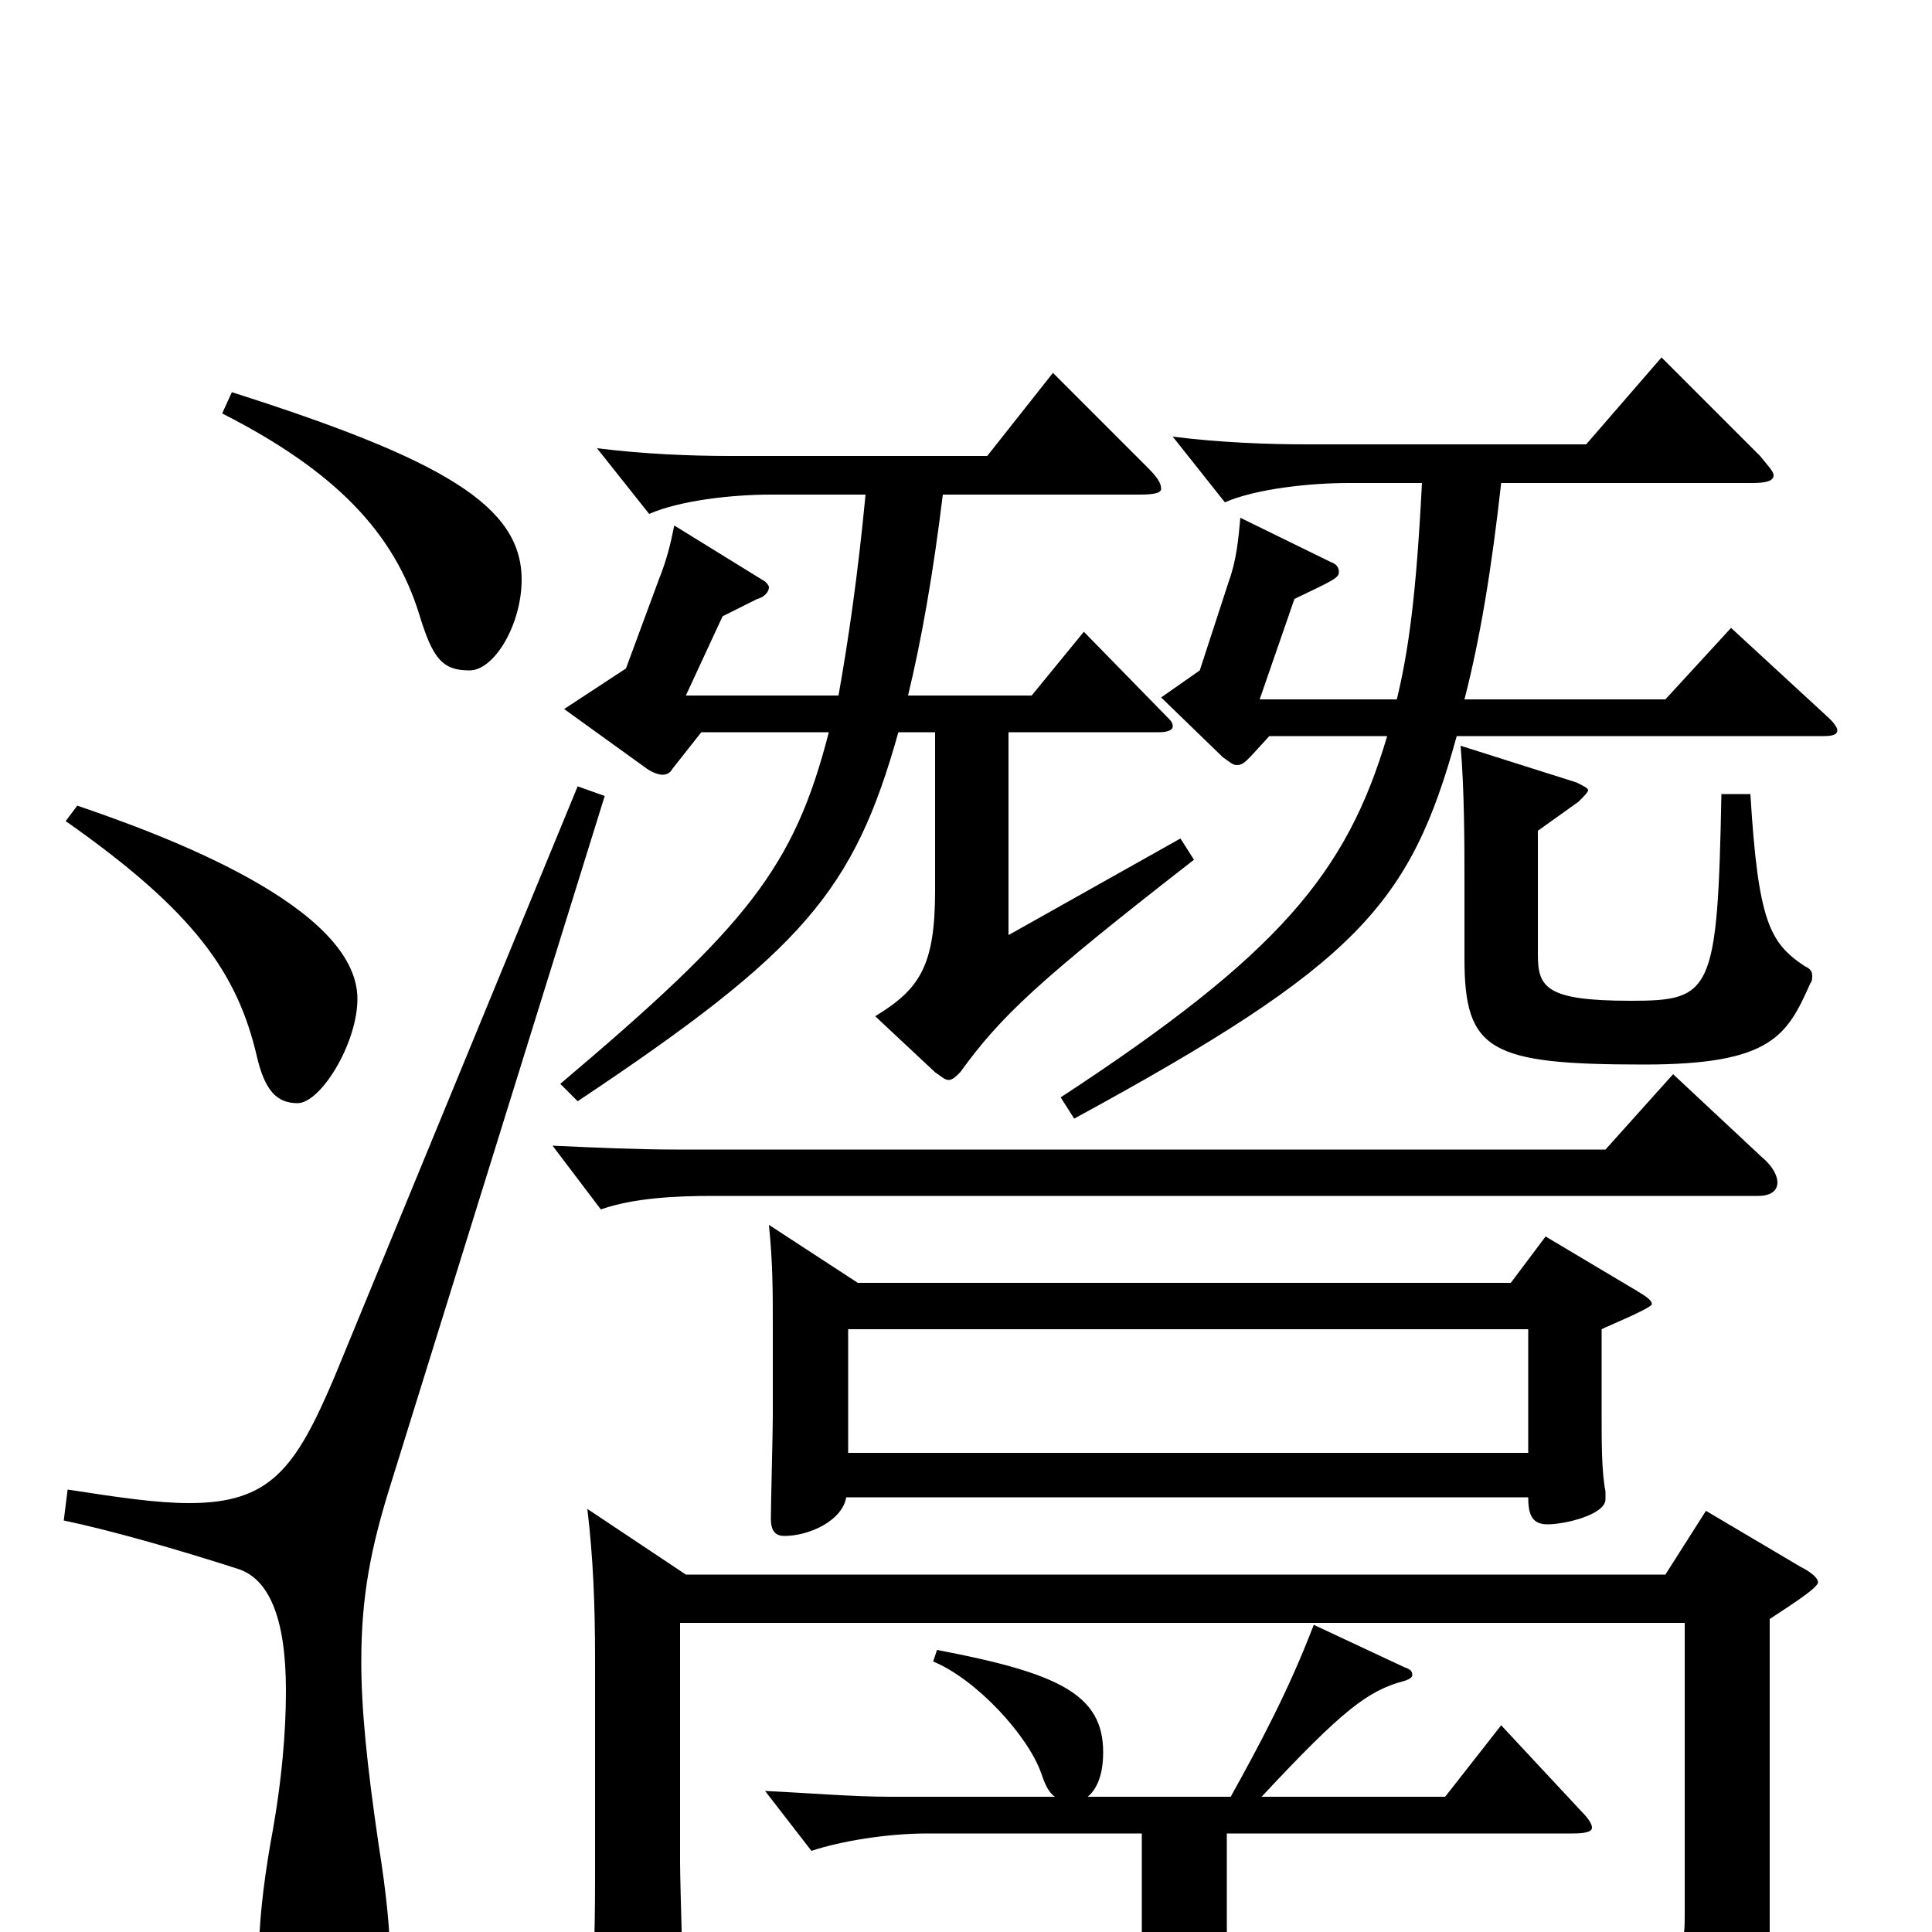 <svg xmlns="http://www.w3.org/2000/svg" viewBox="0 -1000 1000 1000">
	<path fill="#000000" d="M398 -366C400 -346 400 -332 400 -314V-267C400 -259 399 -221 399 -214C399 -208 401 -205 406 -205C419 -205 436 -213 438 -225H791C791 -216 793 -211 801 -211C810 -211 831 -216 831 -224V-228C829 -238 829 -253 829 -268V-312C833 -314 855 -323 855 -325C855 -327 852 -329 847 -332L800 -360L782 -336H444ZM439 -248V-312H791V-248ZM563 -70C569 -75 571 -84 571 -93C571 -123 548 -134 485 -146L483 -140C505 -131 532 -102 539 -82C541 -76 543 -72 546 -70H461C441 -70 418 -72 396 -73L420 -42C435 -47 459 -51 480 -51H591V4C591 14 590 57 590 66C590 71 592 74 598 74C599 74 636 67 636 54C636 38 635 12 635 -4V-51H814C821 -51 824 -52 824 -54C824 -56 822 -59 818 -63L777 -107L748 -70H653C695 -115 708 -125 727 -130C730 -131 731 -132 731 -133C731 -135 730 -136 727 -137L680 -159C667 -125 652 -97 637 -70ZM872 -160V-8C872 9 870 17 843 17C827 17 803 15 766 9L762 19C826 37 839 47 845 66C846 71 848 73 852 73C853 73 855 73 857 72C910 53 916 44 916 3V-162C925 -168 941 -178 941 -181C941 -183 938 -186 932 -189L883 -218L862 -185H355L304 -219C307 -194 308 -170 308 -141V-28C308 6 307 26 305 57V60C305 70 308 74 315 74C316 74 354 68 354 50C354 36 352 -24 352 -36V-160ZM299 -593L173 -287C153 -240 140 -222 98 -222C81 -222 61 -225 35 -229L33 -213C57 -208 92 -198 123 -188C139 -183 148 -163 148 -125C148 -104 146 -78 140 -46C136 -23 134 -3 134 12C134 50 145 67 165 67C190 67 202 54 202 16C202 0 200 -20 196 -45C190 -86 187 -115 187 -140C187 -174 192 -199 202 -231L313 -588ZM34 -575C101 -528 123 -496 133 -453C137 -436 143 -429 154 -429C166 -429 185 -460 185 -483C185 -531 84 -568 40 -583ZM115 -786C174 -756 204 -724 217 -682C224 -659 229 -653 243 -653C256 -653 270 -677 270 -700C270 -738 230 -762 120 -797ZM866 -444L831 -405H350C330 -405 308 -406 286 -407L311 -374C328 -380 350 -381 369 -381H910C917 -381 920 -384 920 -388C920 -391 918 -396 912 -401ZM891 -589C889 -486 886 -482 844 -482C800 -482 796 -489 796 -506V-570L817 -585C820 -588 822 -590 822 -591C822 -592 820 -593 816 -595L756 -614C758 -591 758 -561 758 -545V-504C758 -456 771 -449 851 -449C917 -449 925 -464 937 -491C938 -492 938 -494 938 -495C938 -498 936 -499 934 -500C916 -512 910 -523 906 -589ZM907 -750C914 -750 918 -751 918 -754C918 -756 915 -759 911 -764L860 -815L821 -770H677C655 -770 631 -771 607 -774L634 -740C650 -747 678 -750 698 -750H736C733 -691 729 -663 723 -638H652L670 -690C691 -700 693 -701 693 -704C693 -706 692 -708 689 -709L642 -732C641 -721 640 -710 636 -699L621 -653L601 -639L633 -608C636 -606 638 -604 640 -604C644 -604 645 -606 657 -619H718C697 -548 662 -506 549 -432L556 -421C703 -501 730 -532 754 -619H944C949 -619 951 -620 951 -622C951 -623 950 -625 947 -628L896 -675L862 -638H758C766 -669 772 -705 777 -750ZM484 -621V-539C484 -500 476 -488 453 -474L484 -445C487 -443 489 -441 491 -441C493 -441 495 -443 497 -445C518 -474 537 -492 618 -555L611 -566L522 -516V-621H600C604 -621 607 -622 607 -624C607 -626 606 -627 604 -629L561 -673L534 -640H470C477 -669 483 -703 488 -744H590C598 -744 601 -745 601 -747C601 -750 599 -753 594 -758L545 -807L511 -764H378C357 -764 333 -765 309 -768L336 -734C352 -741 379 -744 399 -744H448C444 -702 439 -668 434 -640H355L374 -681L392 -690C396 -691 398 -694 398 -696C398 -697 397 -698 396 -699L349 -728C347 -718 345 -710 341 -700L324 -654L292 -633L335 -602C338 -600 341 -599 343 -599C345 -599 347 -600 348 -602L363 -621H429C411 -551 387 -521 290 -439L299 -430C416 -508 442 -539 465 -621Z"/>
</svg>